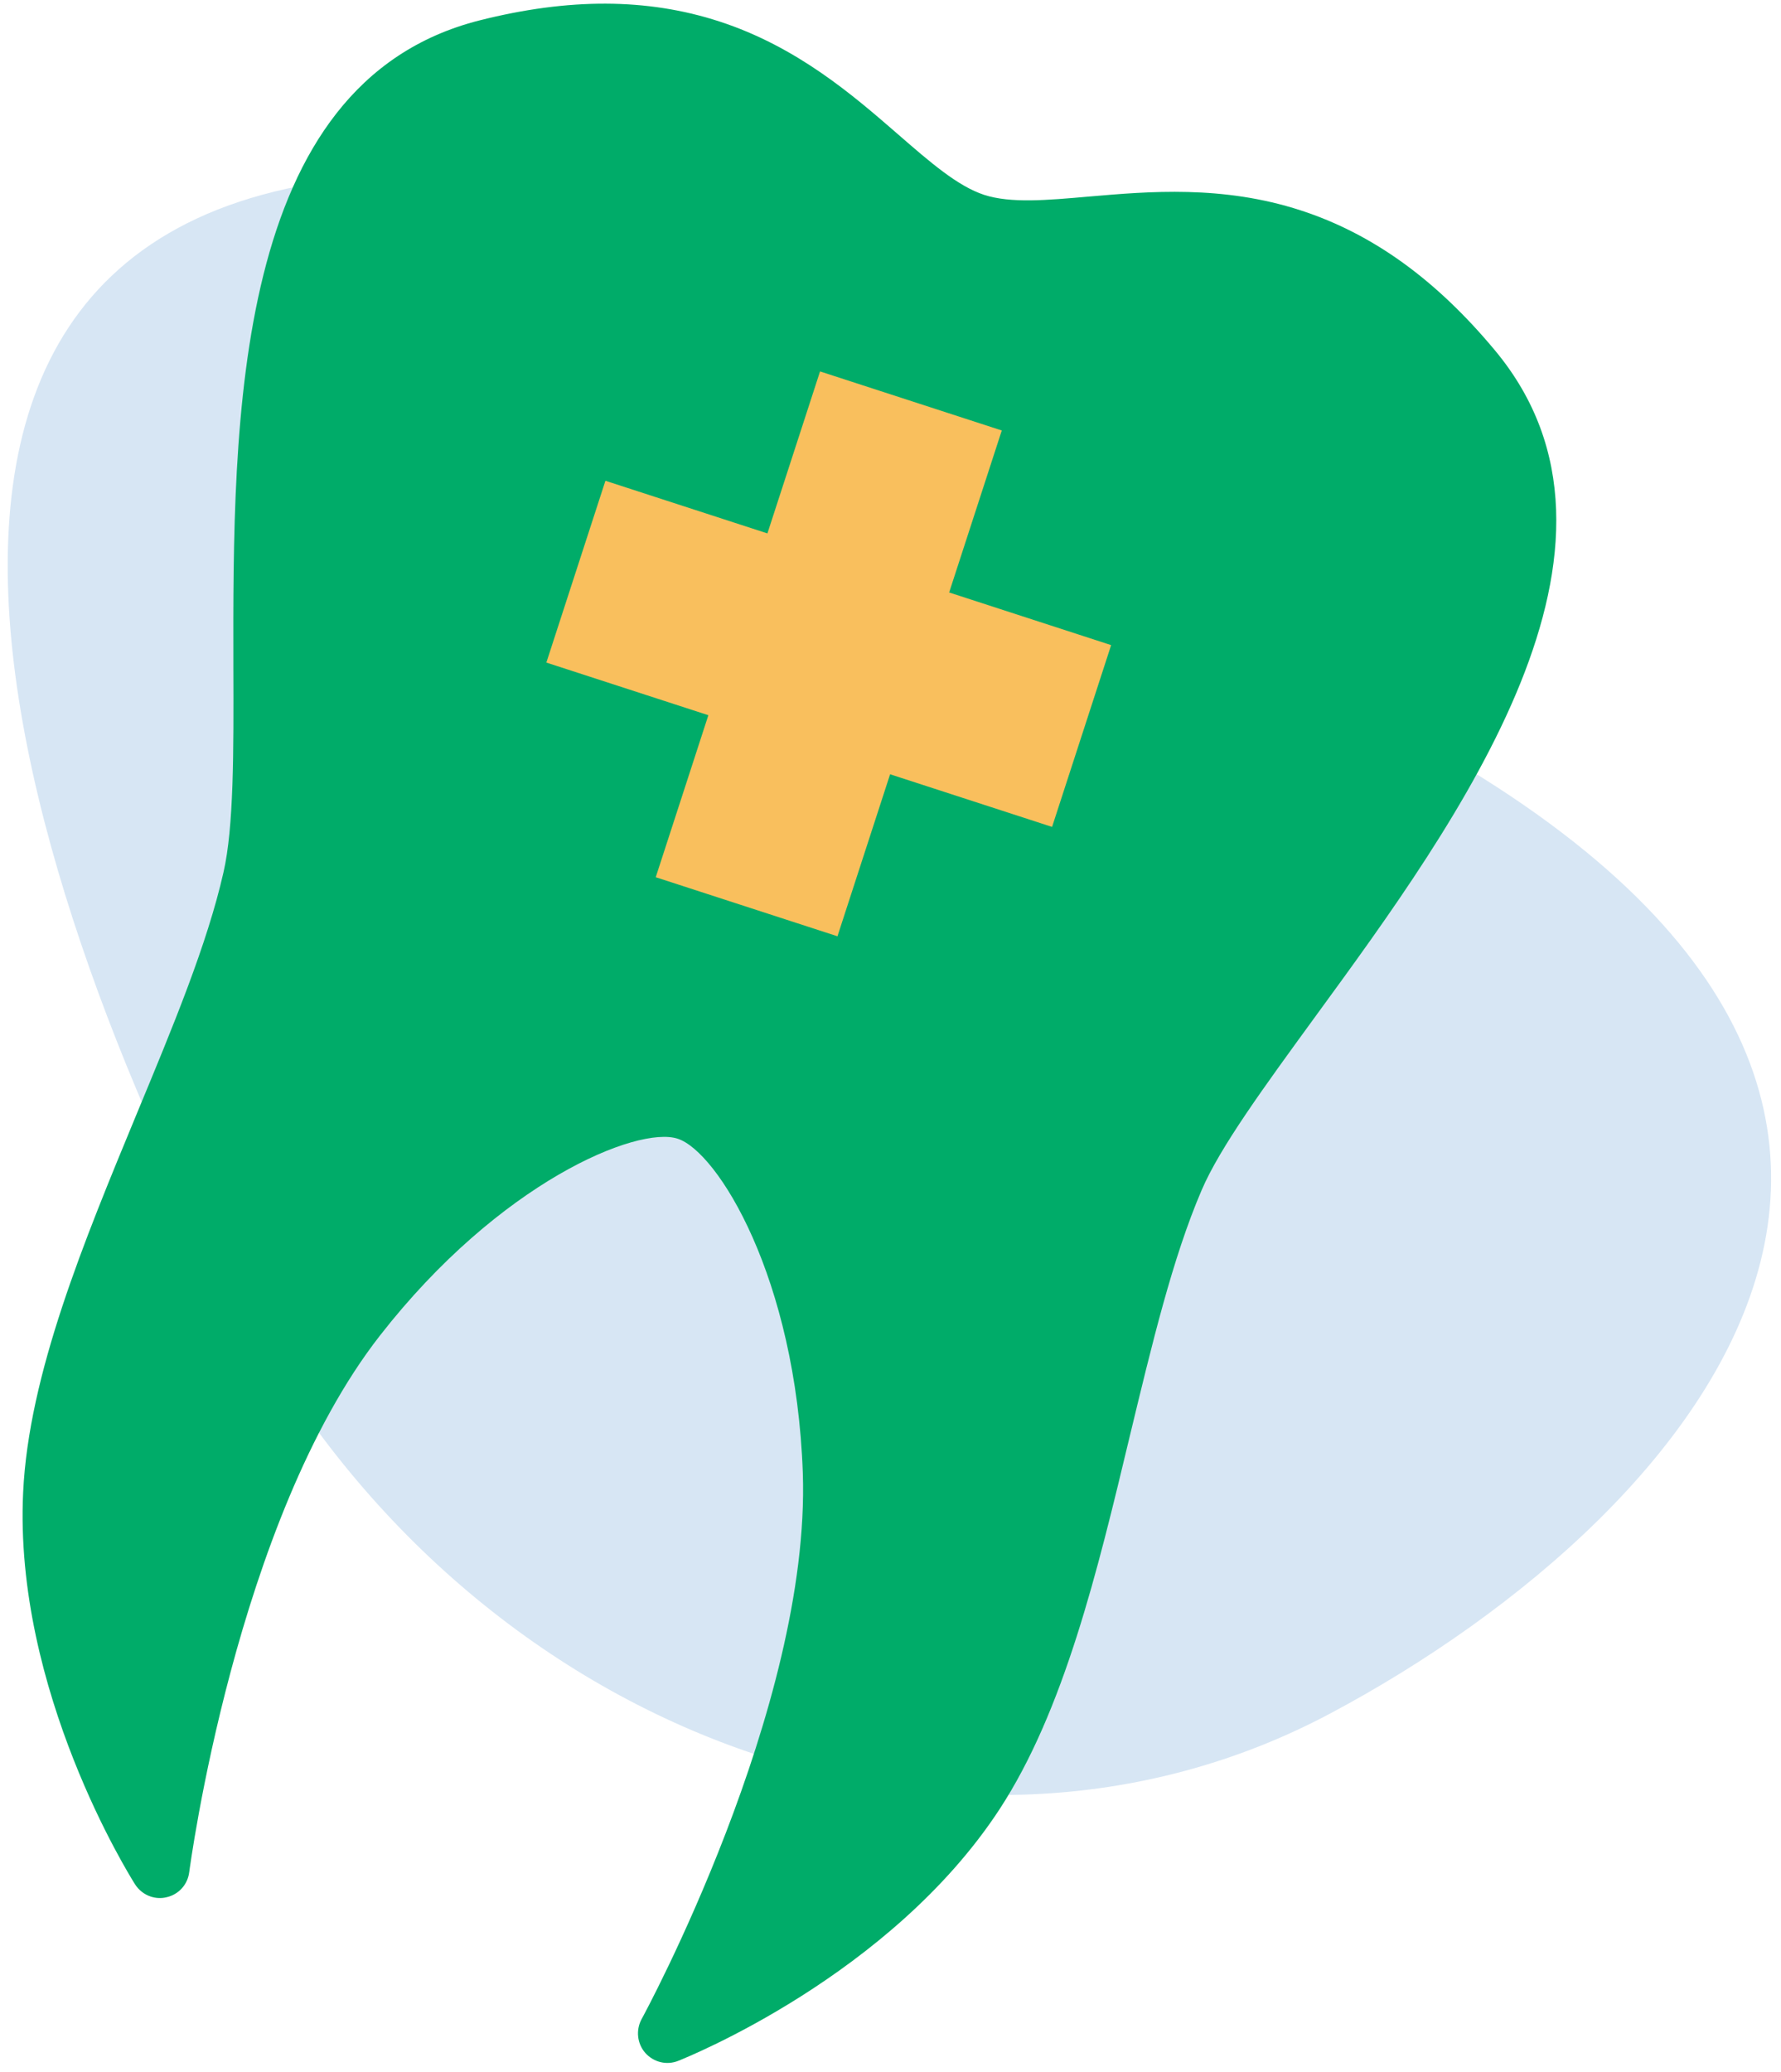 <?xml version="1.0" encoding="UTF-8"?>
<svg width="92px" height="107px" viewBox="0 0 92 107" version="1.1" xmlns="http://www.w3.org/2000/svg" xmlns:xlink="http://www.w3.org/1999/xlink">
    <!-- Generator: Sketch 52.6 (67491) - http://www.bohemiancoding.com/sketch -->
    <title>illumination 3</title>
    <desc>Created with Sketch.</desc>
    <g id="Page-1" stroke="none" stroke-width="1" fill="none" fill-rule="evenodd">
        <g id="Home" transform="translate(-1033, -966)">
            <g id="illumination-3" transform="translate(1021, 953)">
                <path d="M58.53,108.228 C80.552,108.228 110.196,97.044 82.201,60.385 C54.206,23.727 91.691,39.578 58.53,18.394 C25.369,-2.789 18.655,38.504 18.655,63.311 C18.655,88.118 36.507,108.228 58.53,108.228 Z" id="Oval" fill="#D7E6F4" transform="translate(56.13, 60.385) rotate(-28) translate(-56.13, -60.385) "></path>
                <path d="M77.896,55.929 C81.855,43.854 87.256,27.319 76.116,20.29 C72.087,17.748 68.232,16.508 64.325,16.508 C60.083,16.508 56.563,18.002 53.724,19.202 C51.711,20.058 49.97,20.799 48.536,20.799 C47.102,20.799 45.352,20.058 43.337,19.202 C40.509,18.002 36.979,16.508 32.747,16.508 C28.84,16.508 24.985,17.748 20.946,20.29 C9.805,27.319 15.218,43.854 19.166,55.929 C20.56,60.17 21.76,63.832 21.973,66.224 C22.319,70.009 21.953,74.596 21.565,79.46 C21.006,86.6 20.416,93.987 22.024,99.867 C24.721,109.766 33.409,117.029 33.774,117.336 C34.06,117.57 34.405,117.691 34.751,117.691 C35.016,117.691 35.29,117.62 35.524,117.477 C36.084,117.15 36.369,116.511 36.247,115.88 C36.216,115.697 32.909,97.872 37.051,86.479 C40.489,77.008 46.358,72.053 48.536,72.053 C50.714,72.053 56.573,77.008 60.022,86.479 C64.152,97.863 60.856,115.697 60.815,115.88 C60.703,116.511 60.988,117.15 61.538,117.477 C62.098,117.802 62.789,117.753 63.287,117.336 C63.653,117.029 72.351,109.766 75.048,99.867 C76.645,93.987 76.065,86.6 75.496,79.45 C75.12,74.596 74.753,70.009 75.099,66.224 C75.312,63.832 76.513,60.17 77.896,55.929" id="Fill-9" fill="#00AC69" transform="translate(48.533, 67.099) rotate(18) translate(-48.533, -67.099) "></path>
                <polyline id="Fill-10" fill="#F9BF5D" transform="translate(54.81, 46.77) rotate(18) translate(-54.81, -46.77) " points="68.544 41.833 59.746 41.833 59.746 33.036 49.875 33.036 49.875 41.833 41.076 41.833 41.076 51.706 49.875 51.706 49.875 60.504 59.746 60.504 59.746 51.706 68.544 51.706 68.544 41.833"></polyline>
                <rect id="Rectangle" stroke-opacity="0" stroke="#FFFFFF" x="8.5" y="11.5" width="99" height="110"></rect>
            </g>
        </g>
    </g>
</svg>
